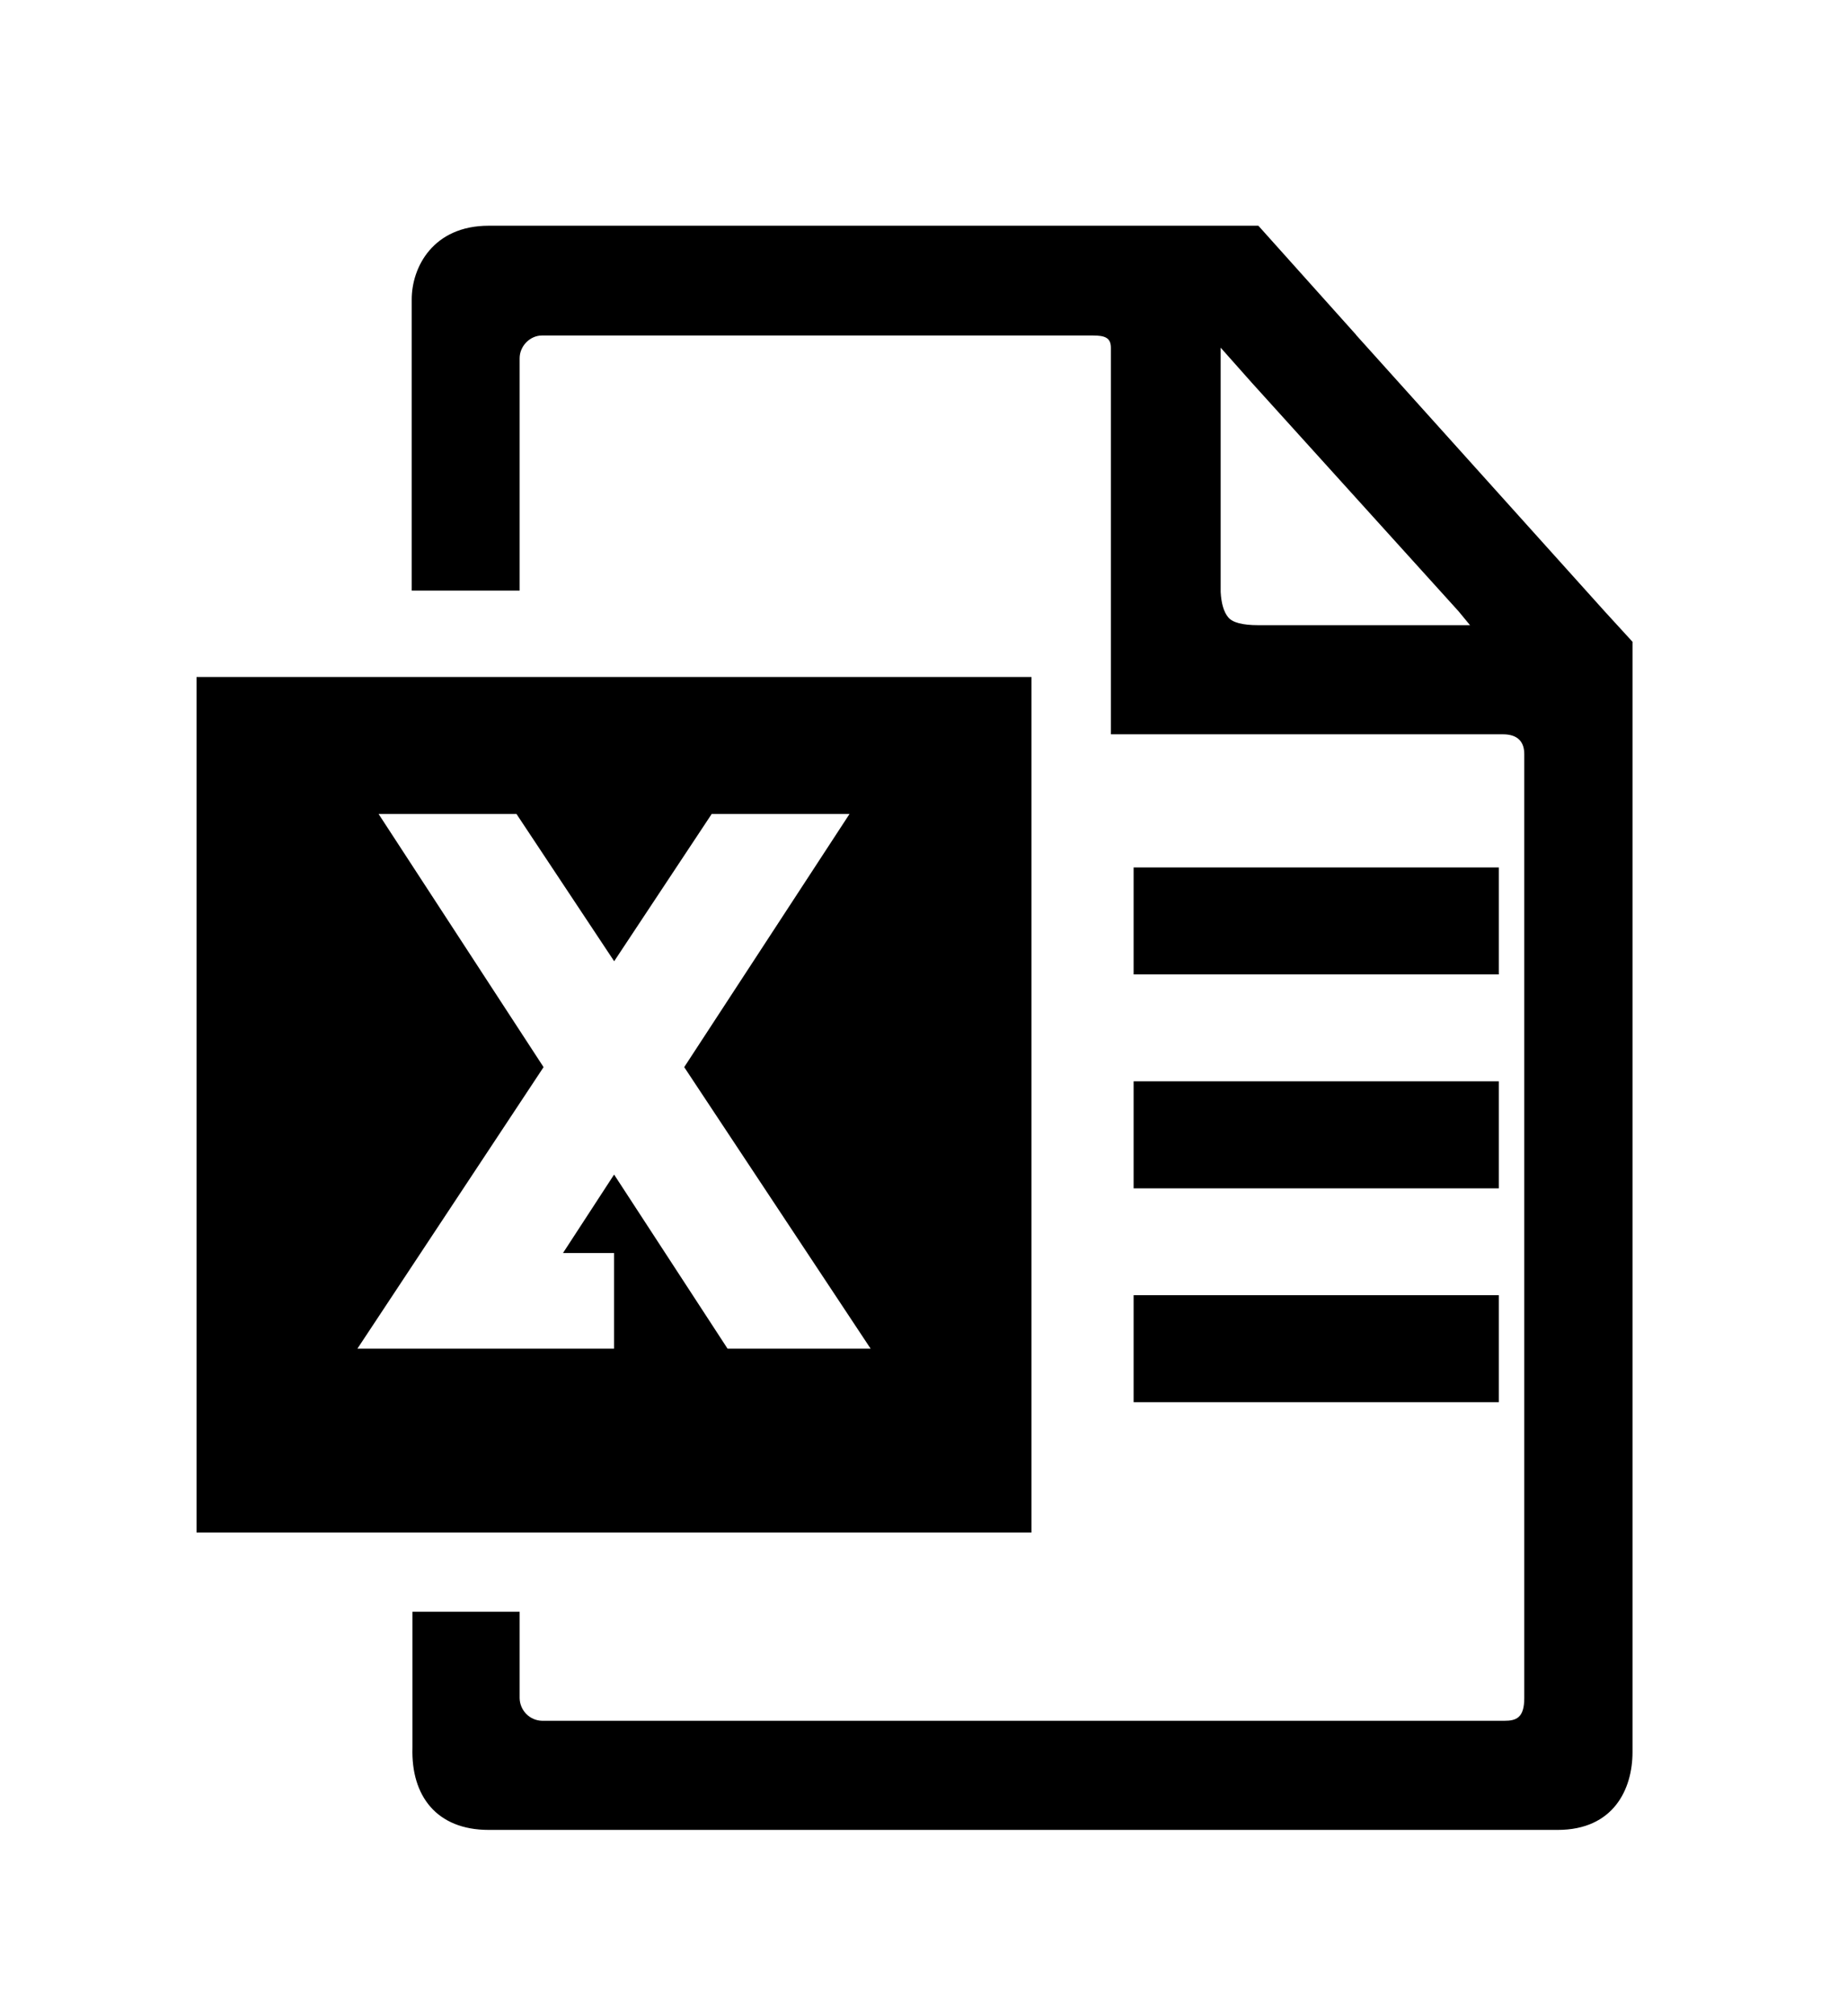 <svg width="22" height="24" viewBox="0 0 22 25" fill="none" xmlns="http://www.w3.org/2000/svg">
<path d="M16.367 4.151L15.155 2.799H5.605C4.916 2.799 4.65 3.312 4.65 3.713V7.323H5.989V4.443C5.989 4.29 6.118 4.16 6.267 4.16H13.1C13.25 4.16 13.325 4.187 13.325 4.312V9.105H18.189C18.38 9.105 18.454 9.205 18.454 9.35V21.056C18.454 21.3 18.355 21.337 18.207 21.337H6.267C6.193 21.335 6.123 21.305 6.071 21.252C6.02 21.2 5.99 21.129 5.989 21.055V19.985H4.659V21.671C4.641 22.267 4.958 22.69 5.605 22.69H18.868C19.561 22.69 19.797 22.186 19.797 21.726V7.958L19.451 7.58L16.366 4.152L16.367 4.151ZM14.687 4.311L15.07 4.742L17.639 7.58L17.781 7.752H15.155C14.957 7.752 14.831 7.719 14.779 7.652C14.726 7.588 14.695 7.483 14.687 7.341V4.311ZM13.608 13.408H18.138V14.735H13.607V13.408H13.608ZM13.608 10.756H18.138V12.082H13.607V10.755L13.608 10.756ZM13.608 16.06H18.138V17.387H13.607V16.06H13.608ZM1.98 8.394V19.003H12.34V8.394H1.98ZM7.161 14.564L6.527 15.537H7.161V16.723H3.976L6.286 13.232L4.239 10.093H5.95L7.162 11.919L8.372 10.093H10.082L8.031 13.232L10.344 16.723H8.569L7.161 14.564Z" fill="currentColor"/>
</svg>
